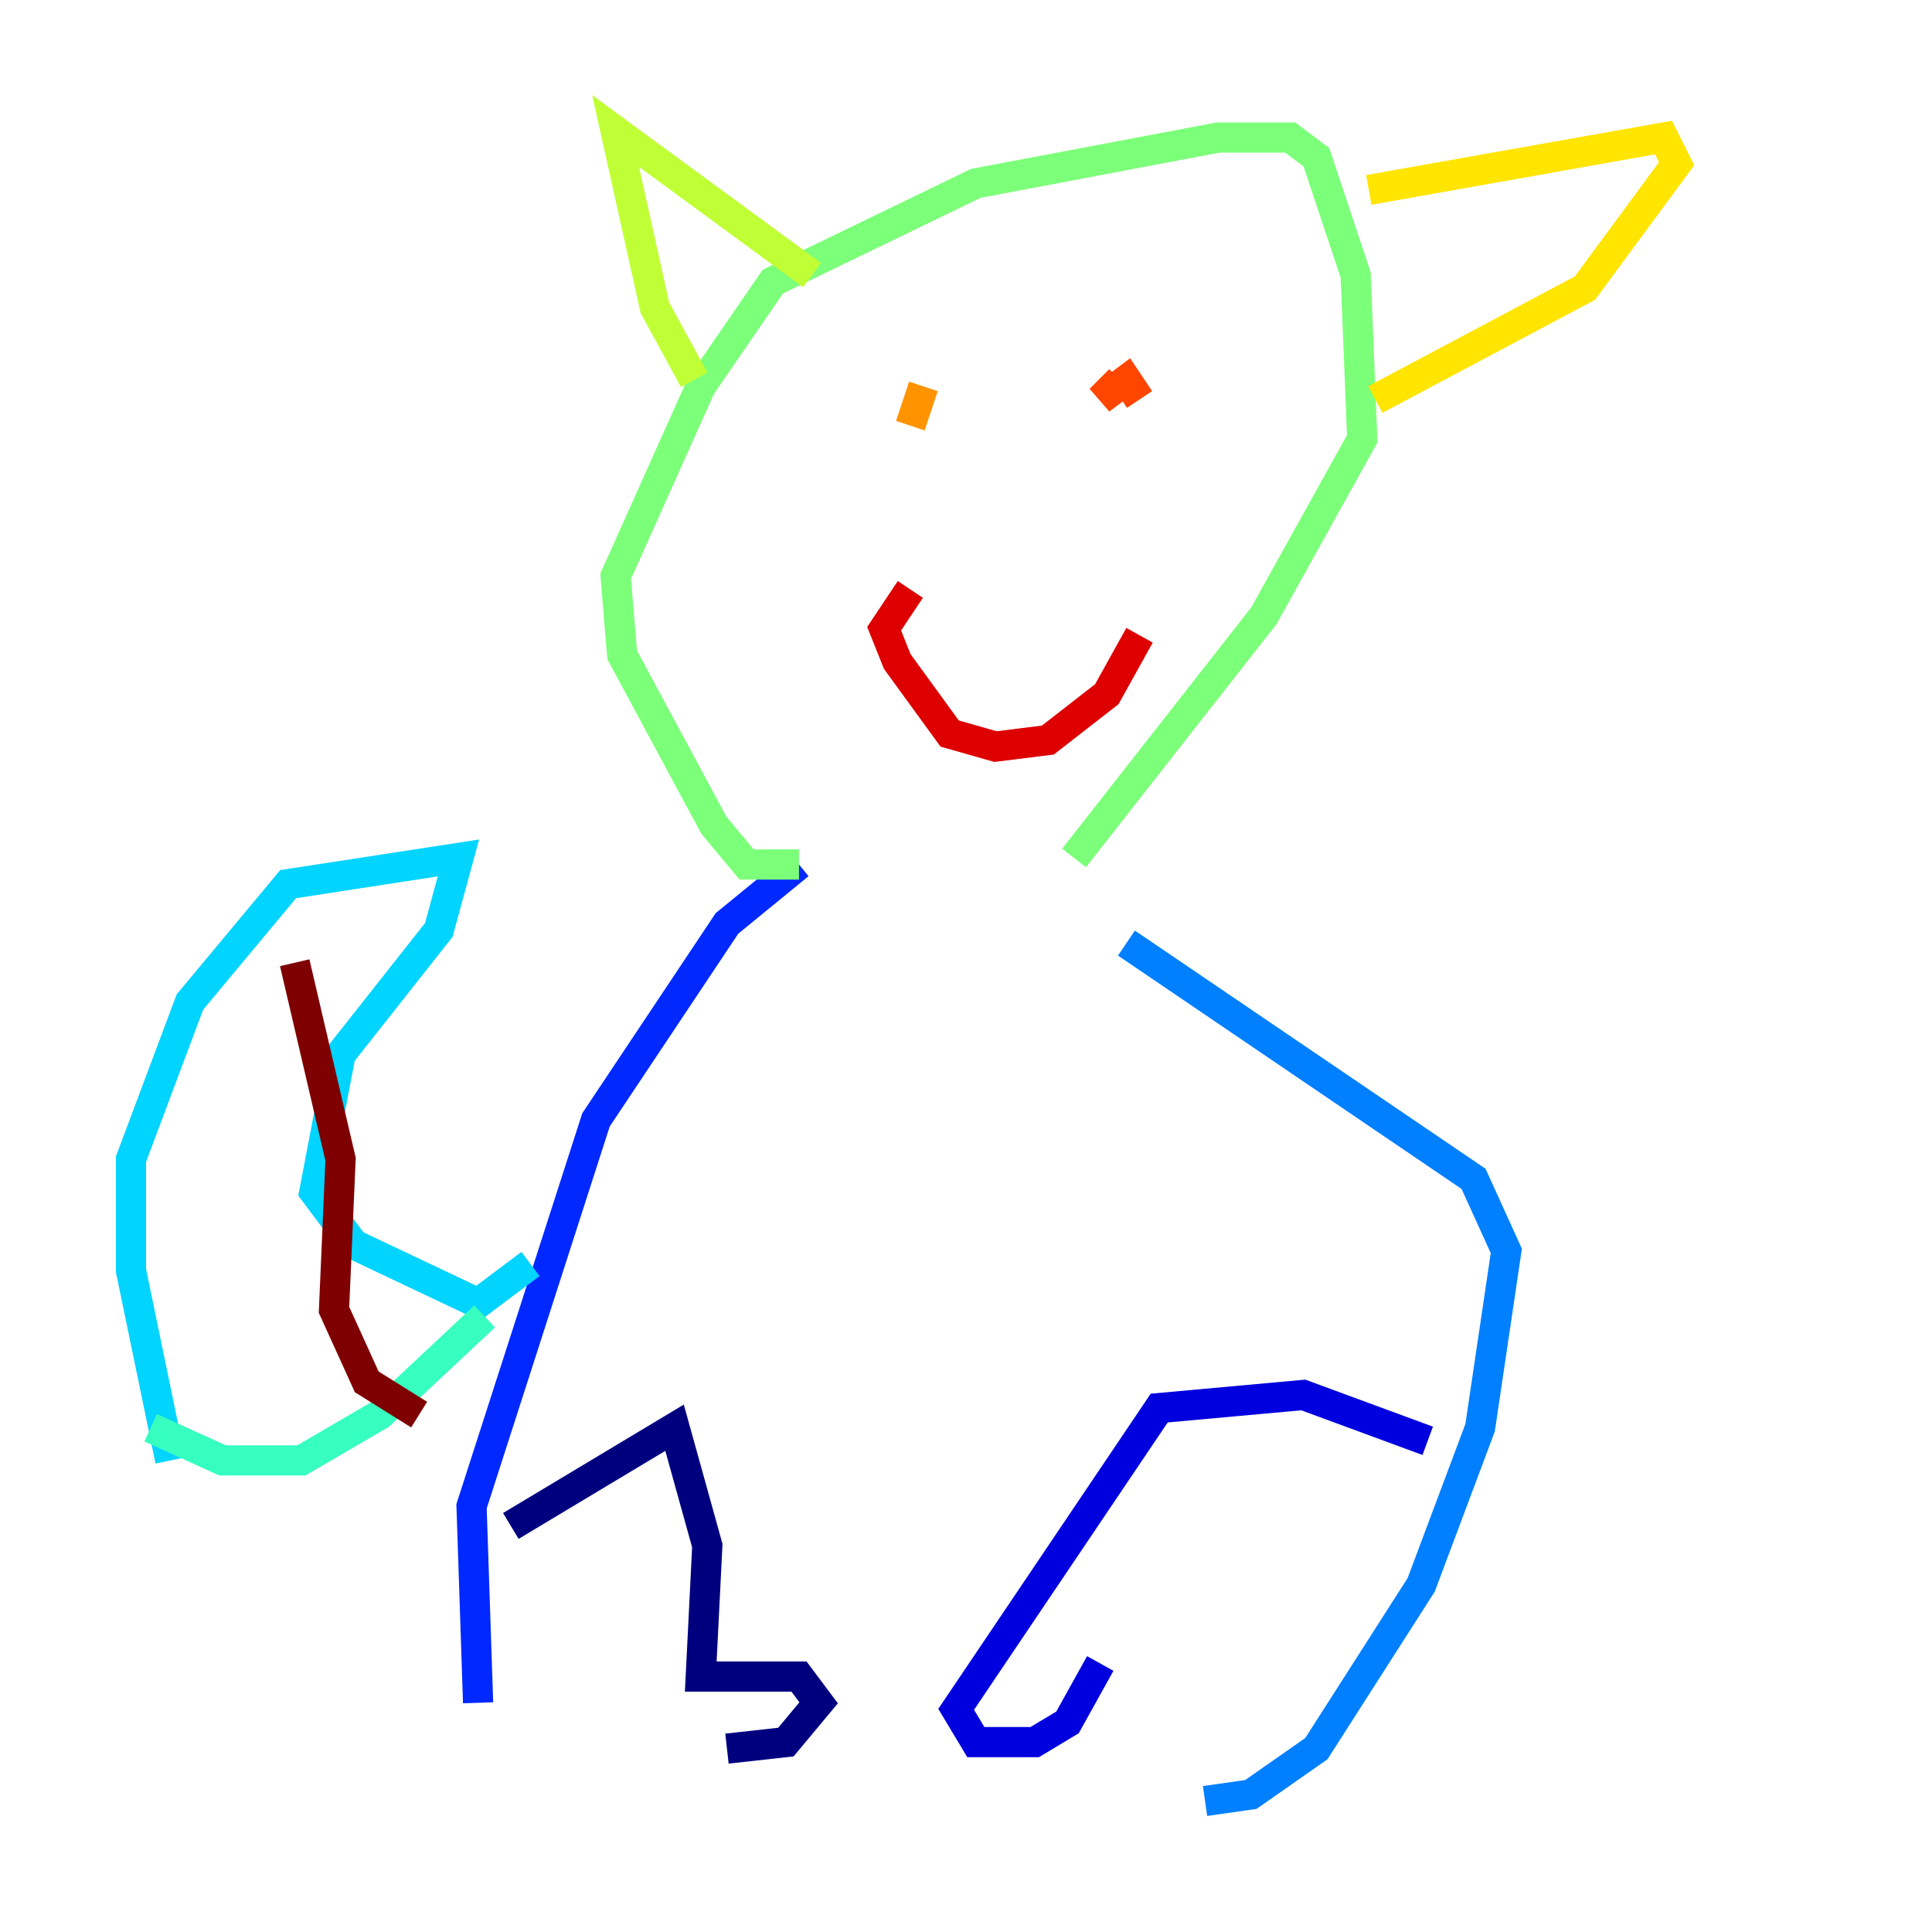 <?xml version="1.0" encoding="utf-8" ?>
<svg baseProfile="tiny" height="128" version="1.2" viewBox="0,0,128,128" width="128" xmlns="http://www.w3.org/2000/svg" xmlns:ev="http://www.w3.org/2001/xml-events" xmlns:xlink="http://www.w3.org/1999/xlink"><defs /><polyline fill="none" points="33.844,101.098 44.691,94.59 46.861,102.4 46.427,111.078 52.936,111.078 54.237,112.814 52.068,115.417 48.163,115.851" stroke="#00007f" stroke-width="2" /><polyline fill="none" points="94.59,95.458 86.346,92.42 76.8,93.288 63.349,113.248 64.651,115.417 68.556,115.417 70.725,114.115 72.895,110.21" stroke="#0000de" stroke-width="2" /><polyline fill="none" points="31.675,112.814 31.241,99.797 39.485,74.197 48.163,61.18 52.936,57.275" stroke="#0028ff" stroke-width="2" /><polyline fill="none" points="79.837,119.322 82.875,118.888 87.214,115.851 94.156,105.003 98.061,94.59 99.797,82.875 97.627,78.102 74.63,62.481" stroke="#0080ff" stroke-width="2" /><polyline fill="none" points="11.281,96.759 8.678,84.176 8.678,76.8 12.583,66.386 19.091,58.576 30.373,56.841 29.071,61.614 22.563,69.858 20.827,78.969 23.43,82.441 31.675,86.346 35.146,83.742" stroke="#00d4ff" stroke-width="2" /><polyline fill="none" points="9.98,94.59 14.752,96.759 19.959,96.759 25.166,93.722 32.108,87.214" stroke="#36ffc0" stroke-width="2" /><polyline fill="none" points="52.936,57.275 49.464,57.275 47.295,54.671 41.22,43.39 40.786,38.183 46.427,25.6 51.2,18.658 64.651,12.149 80.705,9.112 85.478,9.112 87.214,10.414 89.817,18.224 90.251,29.071 83.742,40.786 71.159,56.841" stroke="#7cff79" stroke-width="2" /><polyline fill="none" points="45.993,25.166 43.39,20.393 40.786,8.678 53.803,18.224" stroke="#c0ff36" stroke-width="2" /><polyline fill="none" points="90.685,12.583 110.21,9.112 111.078,10.848 105.003,19.091 91.119,26.468" stroke="#ffe500" stroke-width="2" /><polyline fill="none" points="60.312,28.203 61.18,25.6" stroke="#ff9400" stroke-width="2" /><polyline fill="none" points="74.197,25.166 72.895,26.468 74.63,25.166 75.498,26.468" stroke="#ff4600" stroke-width="2" /><polyline fill="none" points="60.312,39.051 58.576,41.654 59.444,43.824 62.915,48.597 65.953,49.464 69.424,49.031 73.329,45.993 75.498,42.088" stroke="#de0000" stroke-width="2" /><polyline fill="none" points="19.525,63.783 22.563,76.8 22.129,86.78 24.298,91.552 27.77,93.722" stroke="#7f0000" stroke-width="2" /></svg>